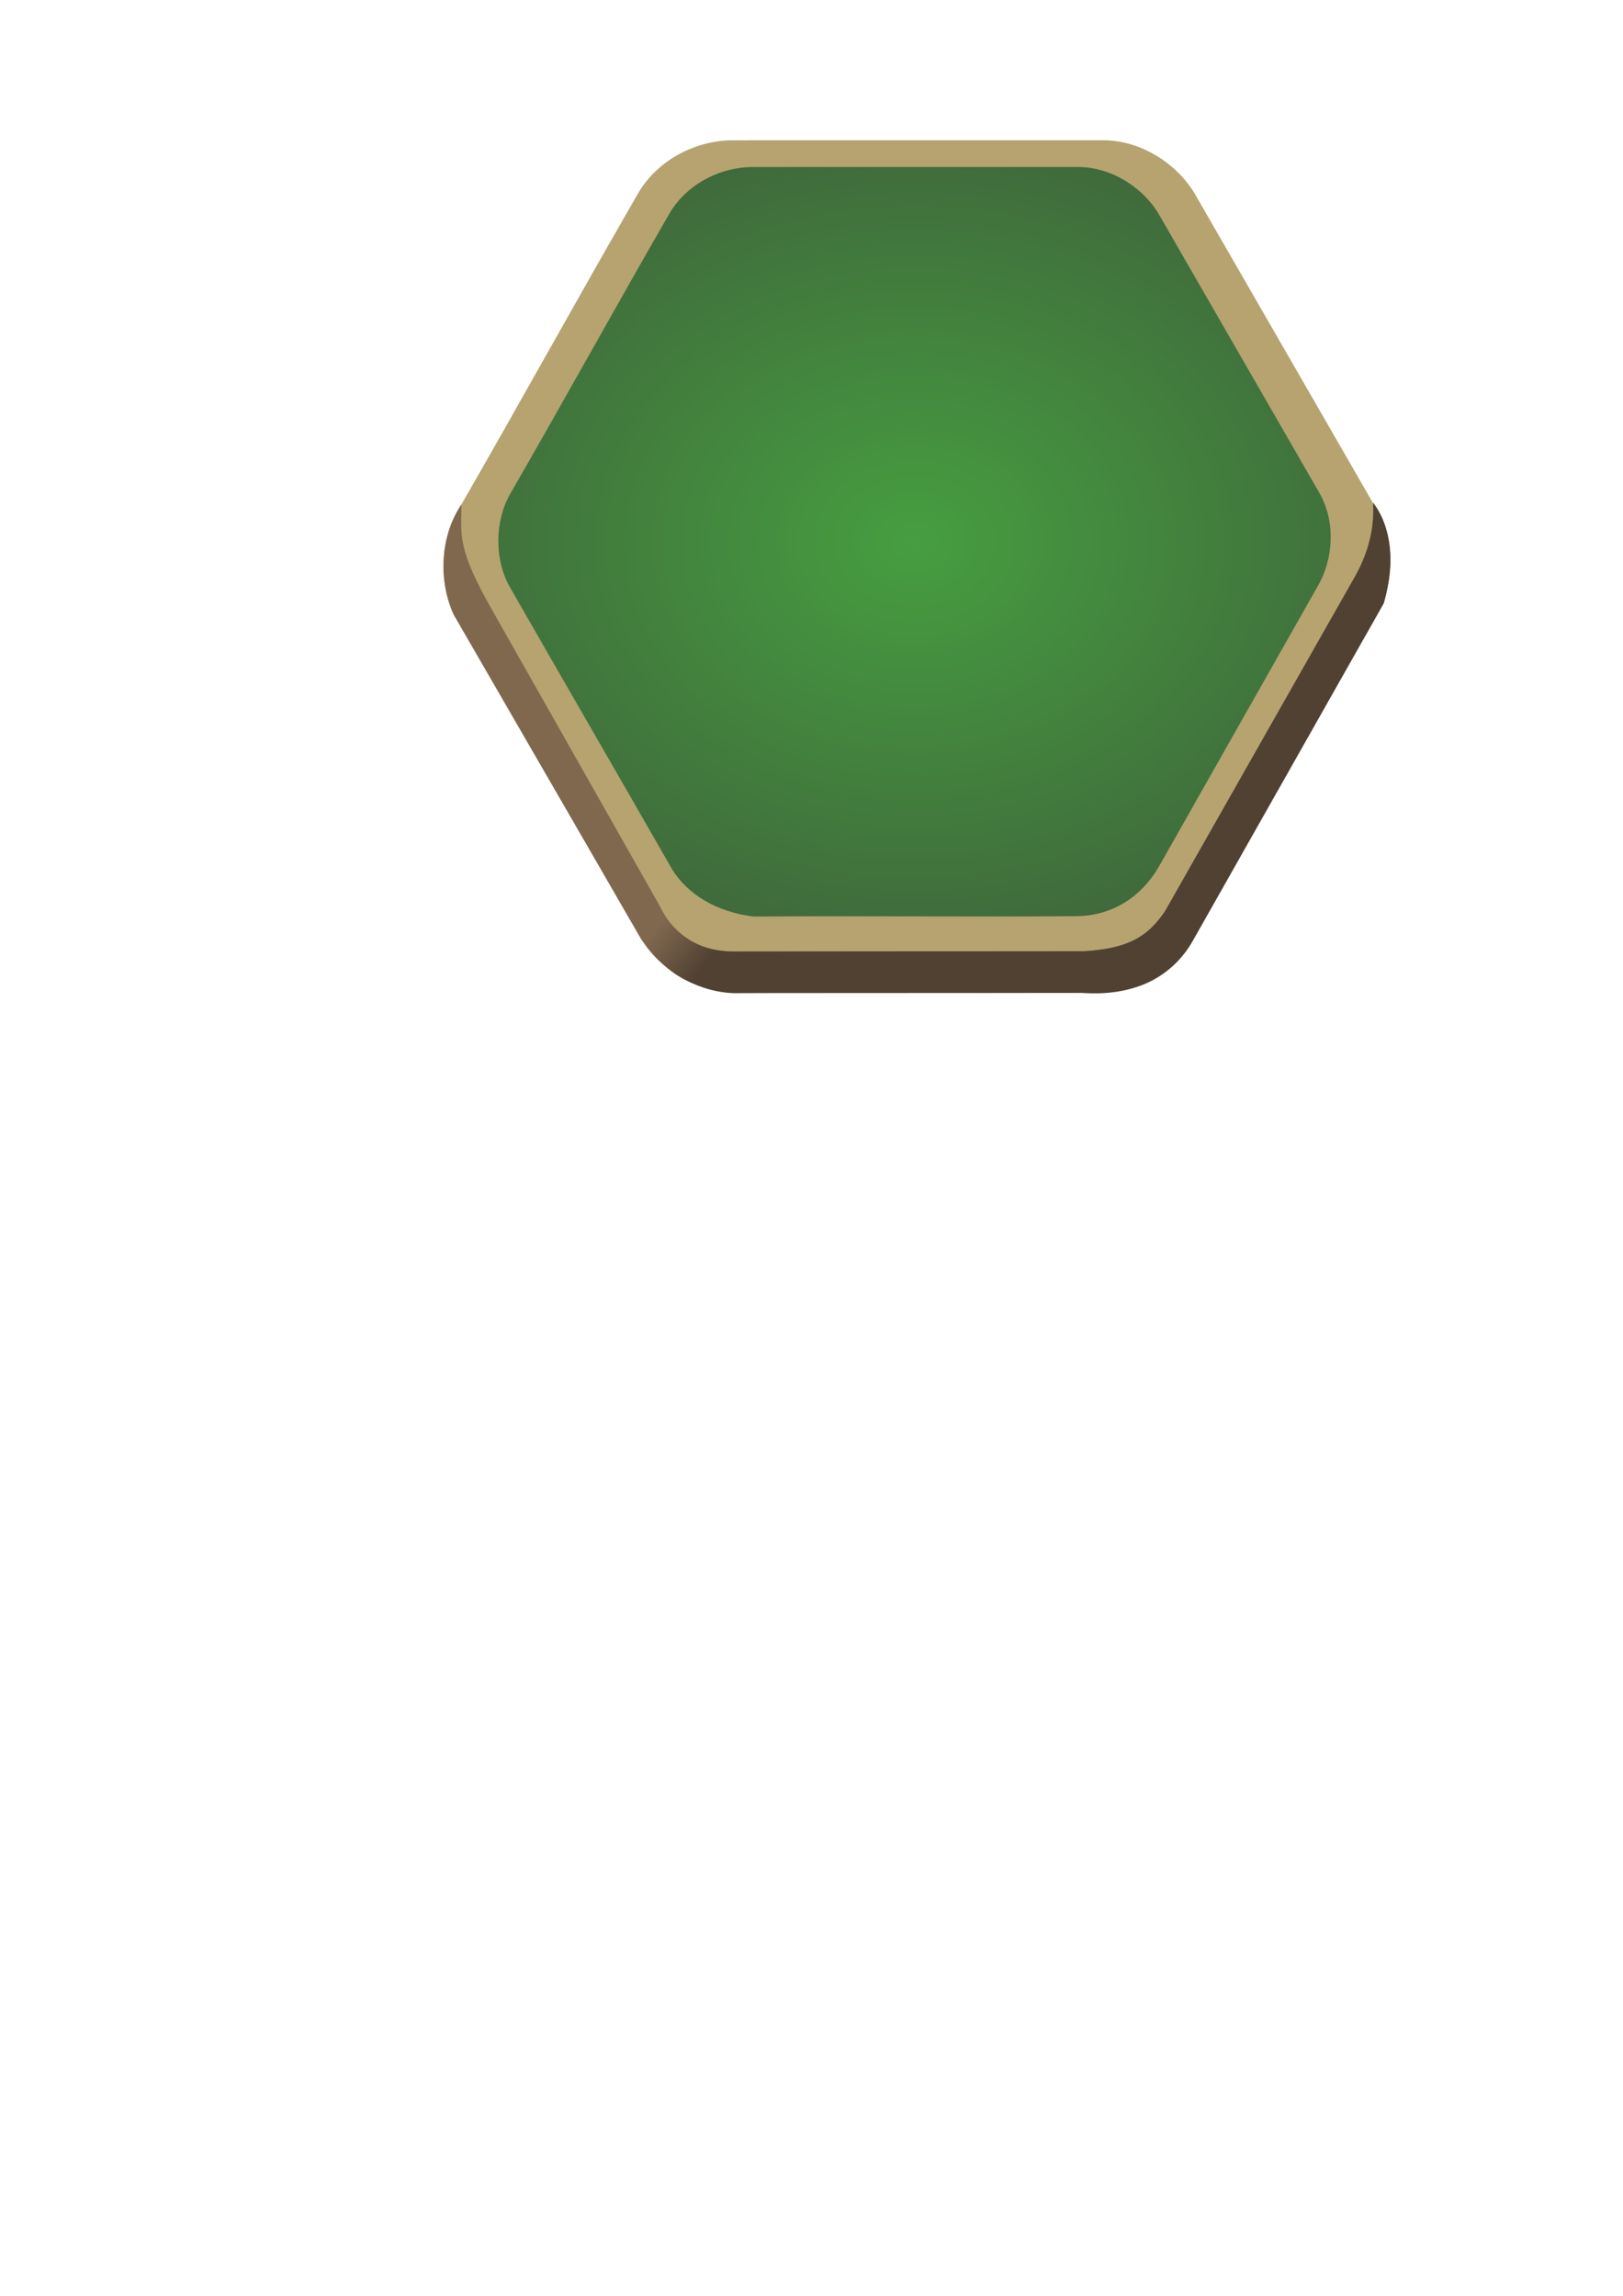 <?xml version="1.0" encoding="UTF-8" standalone="no"?>
<svg
   xmlns:dc="http://purl.org/dc/elements/1.1/"
   xmlns:cc="http://creativecommons.org/ns#"
   xmlns:rdf="http://www.w3.org/1999/02/22-rdf-syntax-ns#"
   xmlns:svg="http://www.w3.org/2000/svg"
   xmlns="http://www.w3.org/2000/svg"
   xmlns:xlink="http://www.w3.org/1999/xlink"
   xmlns:sodipodi="http://sodipodi.sourceforge.net/DTD/sodipodi-0.dtd"
   xmlns:inkscape="http://www.inkscape.org/namespaces/inkscape"
   width="210mm"
   height="297mm"
   viewBox="0 0 210 297"
   version="1.1"
   id="svg8"
   inkscape:version="1.0.1 (3bc2e813f5, 2020-09-07)"
   sodipodi:docname="grass.svg">
  <defs
     id="defs2">
    <linearGradient
       inkscape:collect="always"
       id="linearGradient1559">
      <stop
         style="stop-color:#514132;stop-opacity:1;"
         offset="0"
         id="stop1555" />
      <stop
         style="stop-color:#514132;stop-opacity:0;"
         offset="1"
         id="stop1557" />
    </linearGradient>
    <linearGradient
       inkscape:collect="always"
       id="fill">
      <stop
         style="stop-color:#469e40;stop-opacity:1"
         offset="0"
         id="stop1067" />
      <stop
         style="stop-color:#3d543a;stop-opacity:1"
         offset="1"
         id="stop1069" />
    </linearGradient>
    <inkscape:perspective
       sodipodi:type="inkscape:persp3d"
       inkscape:vp_x="0 : 148.5 : 1"
       inkscape:vp_y="0 : 1000 : 0"
       inkscape:vp_z="210 : 148.5 : 1"
       inkscape:persp3d-origin="105 : 99 : 1"
       id="perspective30" />
    <radialGradient
       inkscape:collect="always"
       xlink:href="#fill"
       id="radialGradient987-8"
       cx="118.649"
       cy="73.298"
       fx="118.649"
       fy="73.298"
       r="61.262"
       gradientTransform="matrix(1.486,-0.003,0.002,1.206,-58.132,-17.975)"
       gradientUnits="userSpaceOnUse" />
    <linearGradient
       inkscape:collect="always"
       xlink:href="#linearGradient1559"
       id="linearGradient1561"
       x1="94.332"
       y1="121.018"
       x2="88.277"
       y2="116.11"
       gradientUnits="userSpaceOnUse" />
  </defs>
  <sodipodi:namedview
     id="base"
     pagecolor="#ffffff"
     bordercolor="#666666"
     borderopacity="1.0"
     inkscape:pageopacity="0.0"
     inkscape:pageshadow="2"
     inkscape:zoom="0.9899495"
     inkscape:cx="413.36417"
     inkscape:cy="303.71799"
     inkscape:document-units="mm"
     inkscape:current-layer="layer1"
     inkscape:document-rotation="0"
     showgrid="false"
     inkscape:window-width="1710"
     inkscape:window-height="1376"
     inkscape:window-x="850"
     inkscape:window-y="27"
     inkscape:window-maximized="0"
     inkscape:snap-global="false" />
  <g
     inkscape:label="Layer 1"
     inkscape:groupmode="layer"
     id="layer1">
    <path
       style="fill:#b6a370;fill-opacity:1;fill-rule:nonzero;stroke:none;stroke-width:0.9;stroke-linecap:round;stroke-linejoin:round;stroke-miterlimit:4;stroke-dasharray:none;stroke-dashoffset:16.63;stroke-opacity:1;paint-order:normal;opacity:1"
       d="M 82.968,121.498 C 75.051,107.662 67.044,93.879 59.127,80.043 56.729,75.89 56.884,70.15 59.133,66.25 67.062,52.501 74.611,38.797 82.54,25.047 c 2.463,-4.265 7.362,-6.9 12.319,-6.9 l 47.827,-0.004 c 5.375,-4.95e-4 9.925,3.485 11.929,6.961 l 23.594,40.937 c 2.486,4.306 2.083,9.779 -0.128,13.655 L 154.61,121.122 c -2.502,4.334 -6.796,7.277 -12.275,7.277 -16.099,0.126 -31.638,-0.068 -47.373,0.055 -5.397,-0.666 -9.669,-3.199 -11.994,-6.955 z"
       id="path17930"
       sodipodi:nodetypes="cccccsccccccc" />
    <path
       style="fill:#80684f;fill-opacity:1;stroke:none;stroke-width:0.265px;stroke-linecap:butt;stroke-linejoin:miter;stroke-opacity:1"
       d="m 59.701,65.262 c -0.015,4.092 -0.565,5.663 3.934,13.579 l 21.832,38.539 c 1.951,4.058 5.526,5.714 9.721,5.734 l 45.412,-0.054 c 6.704,-0.688 7.828,-1.631 11.071,-6.544 l 22.171,-39.145 c 3.906,-6.675 3.742,-8.047 3.886,-12.159 1.475,2.28 3.28,5.753 1.336,12.761 l -25.75,45.027 c -2.712,3.715 -5.846,5.113 -10.463,5.282 l -47.891,0.173 c -3.836,-0.684 -7.619,-0.848 -11.994,-6.955 L 58.698,79.518 c -2.119,-4.62 -1.608,-10.433 1.003,-14.257 z"
       id="path1409"
       sodipodi:nodetypes="ccccccccccccccc" />
    <path
       style="opacity:1;fill:url(#radialGradient987-8);fill-opacity:1;fill-rule:nonzero;stroke:none;stroke-width:0.9;stroke-linecap:round;stroke-linejoin:round;stroke-miterlimit:4;stroke-dasharray:none;stroke-dashoffset:16.63;stroke-opacity:1;paint-order:normal"
       d="M 86.965,112.456 C 80.006,100.294 72.968,88.179 66.009,76.016 c -2.108,-3.651 -1.971,-8.696 0.005,-12.124 6.97,-12.086 13.605,-24.132 20.575,-36.218 2.165,-3.749 6.471,-6.066 10.829,-6.066 l 42.041,-0.004 c 4.725,-4.35e-4 8.724,3.063 10.486,6.119 L 170.683,63.708 c 2.185,3.785 1.831,8.596 -0.113,12.003 l -20.63,36.414 c -2.199,3.809 -5.974,6.397 -10.79,6.397 -14.151,0.111 -27.81,-0.06 -41.642,0.048 -4.744,-0.585 -8.499,-2.812 -10.543,-6.114 z"
       id="path17930-0"
       sodipodi:nodetypes="cccccsccccccc" />
    <path
       style="fill:url(#linearGradient1561);fill-opacity:1;stroke:none;stroke-width:0.265px;stroke-linecap:butt;stroke-linejoin:miter;stroke-opacity:1"
       d="m 85.662,117.778 -3.081,3.032 c -0.095,0.661 4.502,7.245 12.109,7.663 l 45.288,-0.023 c 7.131,0.509 11.861,-2.312 14.381,-6.777 l 24.666,-43.59 c 0.937,-3.122 1.795,-8.935 -1.36,-13.063 0.212,3.504 -0.765,6.756 -2.341,9.55 l -24.651,43.422 c -1.877,2.586 -3.918,4.703 -10.414,5.062 l -45.598,0.038 c -4.467,-0.076 -7.048,-2.154 -8.998,-5.315 z"
       id="path1553"
       sodipodi:nodetypes="cccccccccccc" />
  </g>
</svg>
